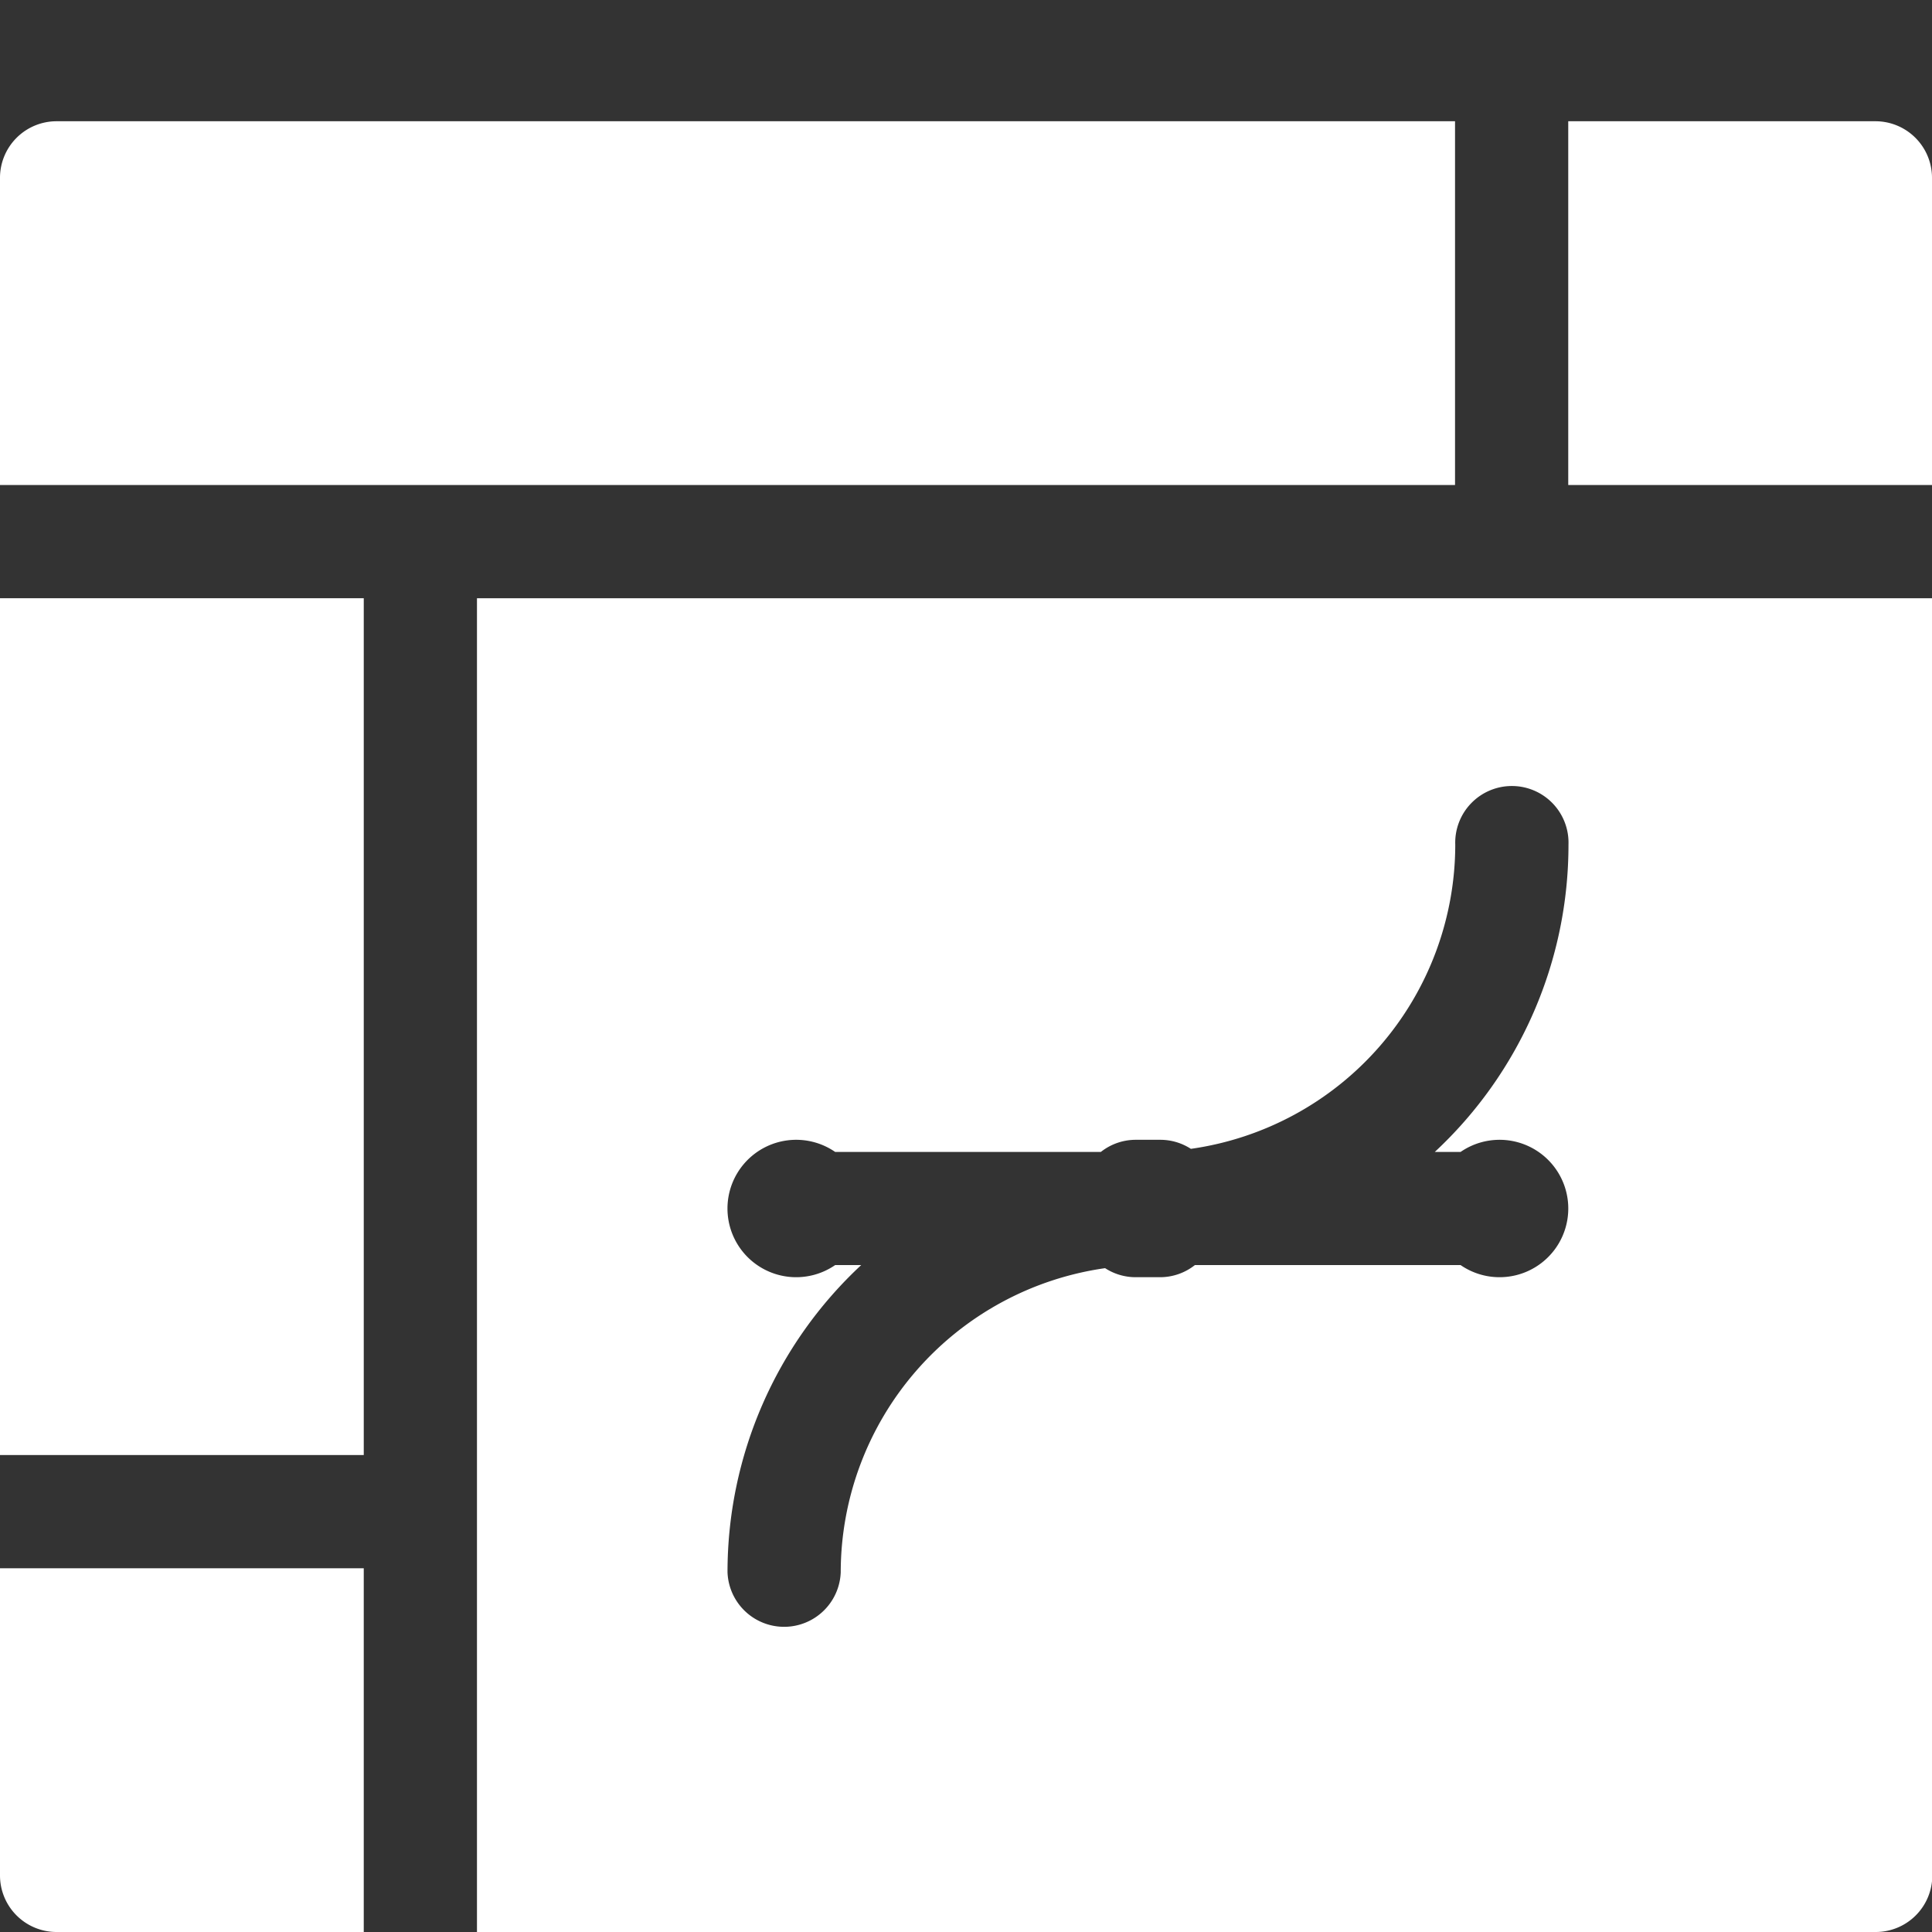 <svg id="Layer_1" data-name="Layer 1" xmlns="http://www.w3.org/2000/svg" viewBox="0 0 250 250"><rect x="0" y="0" width="250" height="250" fill="#333333" stroke="none"/><defs><style>.cls-1{fill:#fff;}</style></defs><title>application-w</title><rect class="cls-1" y="77.41" width="47.07" height="110.87"/><path class="cls-1" d="M7.32,15.69A7.32,7.32,0,0,0,0,23V62.76H188.28V15.69Z"/><path class="cls-1" d="M242.68,15.69H202.93V62.76H250V23A7.32,7.32,0,0,0,242.68,15.69Z"/><path class="cls-1" d="M0,202.93v39.75A7.32,7.32,0,0,0,7.32,250H47.07V202.93Z"/><path class="cls-1" d="M61.72,77.41V250h181a7.32,7.32,0,0,0,7.32-7.32V77.41ZM194,165.27a8.86,8.86,0,0,1-5-1.57H154.62a7.27,7.27,0,0,1-4.52,1.57H147a7.26,7.26,0,0,1-4-1.17,39.79,39.79,0,0,0-34.21,39.35,7.33,7.33,0,0,1-14.65,0,54.26,54.26,0,0,1,17.3-39.75h-3.37a8.89,8.89,0,1,1,0-14.64h34.38a7.27,7.27,0,0,1,4.52-1.57h3.13a7.26,7.26,0,0,1,4,1.17,39.79,39.79,0,0,0,34.21-39.35,7.33,7.33,0,1,1,14.65,0,54.26,54.26,0,0,1-17.3,39.75H189a8.89,8.89,0,1,1,5,16.21Z"/></svg>